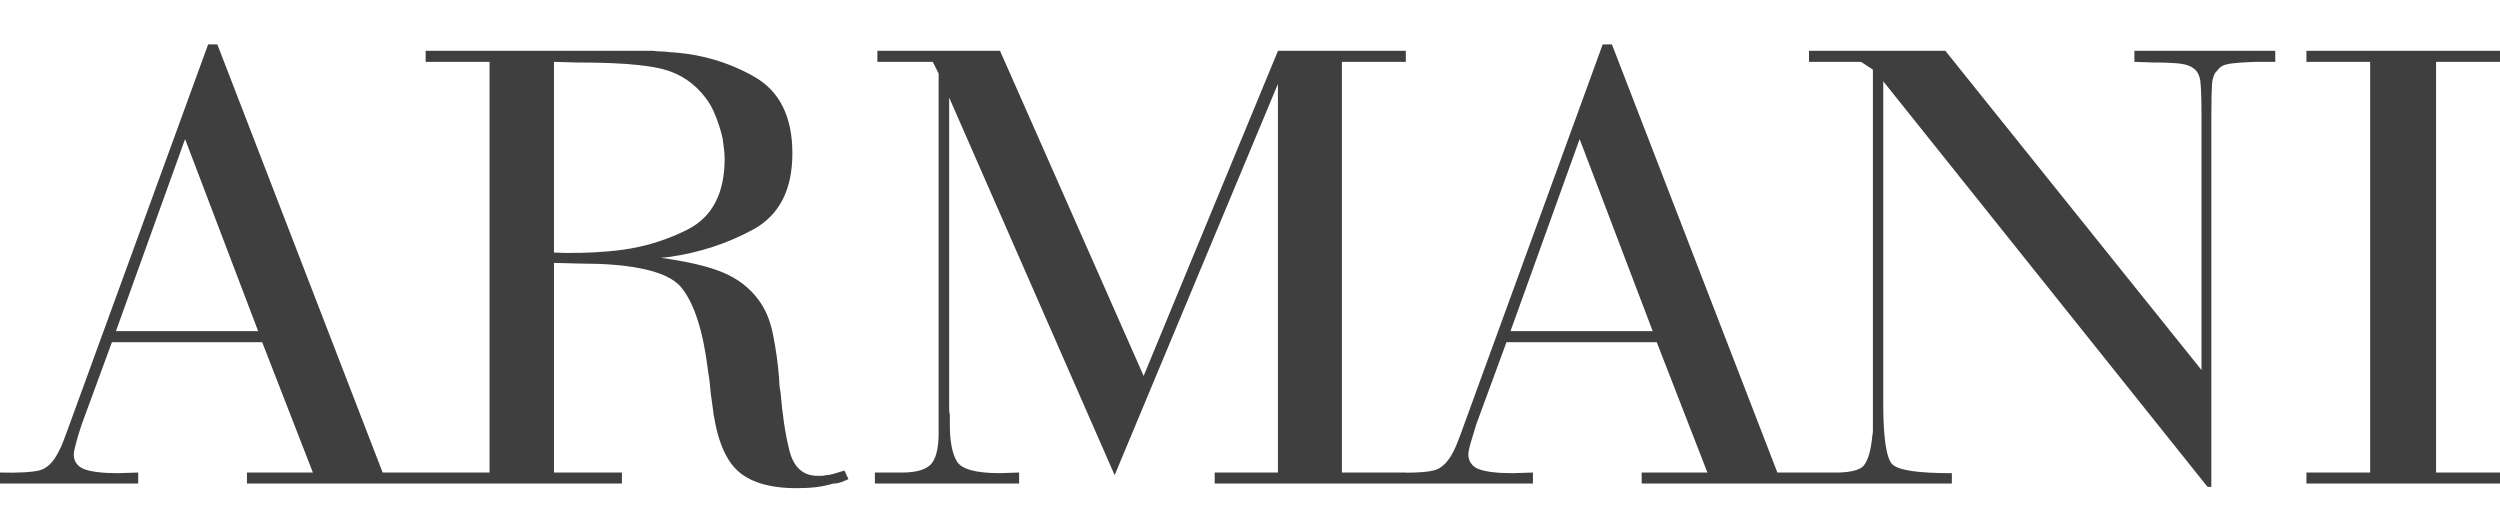 <svg width="169" height="35" viewBox="0 0 169 35" fill="none" xmlns="http://www.w3.org/2000/svg">
<path fill-rule="evenodd" clip-rule="evenodd" d="M144.285 4.181L145.575 4.225C146.458 4.225 147.103 4.259 147.465 4.314C147.837 4.37 148.109 4.481 148.29 4.626C148.529 4.794 148.686 5.084 148.742 5.473C148.788 5.875 148.822 6.654 148.822 7.824V25.013L131.505 3.435H122.288V4.182H125.807L126.608 4.705V29.18C126.608 29.235 126.597 29.302 126.587 29.357C126.577 29.413 126.565 29.458 126.565 29.491C126.474 30.45 126.281 31.105 125.998 31.463C125.716 31.808 124.969 31.976 123.759 31.943H120.151L108.965 3H108.343L106.919 6.91L98.991 28.655C98.855 29.057 98.707 29.425 98.594 29.726C98.481 30.037 98.357 30.317 98.243 30.539C97.881 31.241 97.452 31.664 96.943 31.797C96.547 31.898 95.914 31.954 95.032 31.954V31.943H90.713V4.181H95.033V3.434H86.392L77.31 25.414L67.602 3.434H59.311V4.181H63.056L63.451 4.972V29.268C63.451 30.349 63.259 31.084 62.875 31.44C62.49 31.807 61.744 31.976 60.647 31.942H59.143V32.688H68.892V31.942L67.603 31.986C65.963 31.986 64.99 31.718 64.673 31.172C64.368 30.637 64.209 29.825 64.209 28.744V28.389V28.043C64.177 27.919 64.162 27.792 64.164 27.664V6.598L75.35 32.12L86.388 5.674V31.943H82.113V32.689H103.626V31.943L102.246 31.987C101.172 31.987 100.413 31.886 99.951 31.709C99.497 31.52 99.261 31.173 99.261 30.717C99.261 30.573 99.305 30.338 99.394 30.017C99.487 29.694 99.622 29.247 99.791 28.701L101.838 23.131H111.995L115.421 31.943H110.977V32.689H131.945V31.987C129.696 31.987 128.35 31.797 127.93 31.396C127.524 31.006 127.308 29.637 127.308 27.297V5.495L149.228 32.91H149.487V7.869C149.487 6.755 149.51 6.03 149.533 5.674C149.556 5.328 149.659 5.038 149.805 4.838C149.828 4.838 149.861 4.816 149.872 4.794C149.891 4.761 149.914 4.731 149.941 4.704C150.087 4.504 150.336 4.37 150.698 4.314C151.049 4.259 151.672 4.203 152.564 4.181H153.808V3.434H144.284V4.181H144.285ZM106.917 22.384H102.11L106.782 9.406L106.917 9.751L111.723 22.385H106.917V22.384ZM169 4.181V3.434H155.914V4.181H160.222V31.943H155.914V32.689H169V31.943H164.679V4.181H169ZM56.348 32.031C56.156 32.086 55.987 32.12 55.839 32.12C55.749 32.142 55.658 32.165 55.568 32.165H55.262C54.29 32.165 53.645 31.585 53.362 30.45C53.079 29.314 52.887 27.998 52.762 26.505C52.74 26.361 52.706 26.215 52.694 26.071C52.683 25.927 52.672 25.77 52.672 25.626C52.594 24.612 52.455 23.603 52.254 22.605C52.061 21.637 51.722 20.845 51.247 20.233C50.66 19.442 49.867 18.842 48.895 18.43C47.923 18.016 46.508 17.682 44.665 17.426C44.756 17.426 44.835 17.415 44.913 17.404C44.992 17.39 45.071 17.383 45.151 17.382C47.266 17.093 49.189 16.457 50.942 15.499C52.694 14.529 53.565 12.814 53.565 10.363C53.565 7.879 52.694 6.141 50.965 5.173C49.234 4.192 47.322 3.635 45.241 3.523C45.055 3.492 44.866 3.477 44.677 3.479C44.495 3.479 44.303 3.456 44.134 3.434H28.774V4.181H33.093V31.943H25.867L14.692 3H14.07L12.645 6.91L4.716 28.655C4.569 29.057 4.434 29.425 4.321 29.726C4.208 30.037 4.083 30.317 3.959 30.539C3.609 31.241 3.179 31.664 2.67 31.797C2.172 31.921 1.278 31.976 0 31.943V32.689H9.342V31.943L7.962 31.987C6.899 31.987 6.141 31.886 5.678 31.709C5.214 31.52 4.988 31.173 4.988 30.717C4.988 30.573 5.033 30.338 5.124 30.017C5.202 29.694 5.339 29.247 5.519 28.701L7.566 23.131H17.724L21.151 31.943H16.695V32.689H42.042V31.943H37.45V17.771L39.192 17.817C40.798 17.817 42.144 17.916 43.219 18.128C44.598 18.385 45.548 18.819 46.046 19.421C46.928 20.489 47.539 22.384 47.867 25.102C47.924 25.448 47.98 25.804 48.003 26.16C48.037 26.506 48.081 26.874 48.138 27.251C48.376 29.381 48.919 30.885 49.767 31.731C50.603 32.566 51.972 33 53.838 33C54.313 33 54.754 32.98 55.15 32.934C55.545 32.889 55.941 32.801 56.326 32.69C56.507 32.69 56.677 32.657 56.846 32.6C57.02 32.54 57.19 32.469 57.355 32.389L57.084 31.809C56.789 31.898 56.54 31.976 56.348 32.031V32.031ZM12.645 22.384H7.838L12.509 9.406L12.645 9.751L17.451 22.385H12.645V22.384ZM41.102 16.992C40.48 17.047 39.846 17.081 39.224 17.093C38.614 17.104 38.014 17.104 37.449 17.07V4.181L39.01 4.225C40.718 4.225 42.12 4.28 43.218 4.403C43.873 4.481 44.416 4.57 44.846 4.682C46 4.994 46.95 5.628 47.685 6.598C47.957 6.943 48.194 7.367 48.386 7.869C48.579 8.359 48.738 8.86 48.851 9.362C48.873 9.584 48.907 9.829 48.941 10.064C48.964 10.286 48.986 10.508 48.986 10.721C48.986 13.049 48.161 14.654 46.509 15.501C45.468 16.032 44.362 16.429 43.218 16.681C42.528 16.836 41.826 16.936 41.102 16.992V16.992Z" fill="#3F3F3F"/>
</svg>
